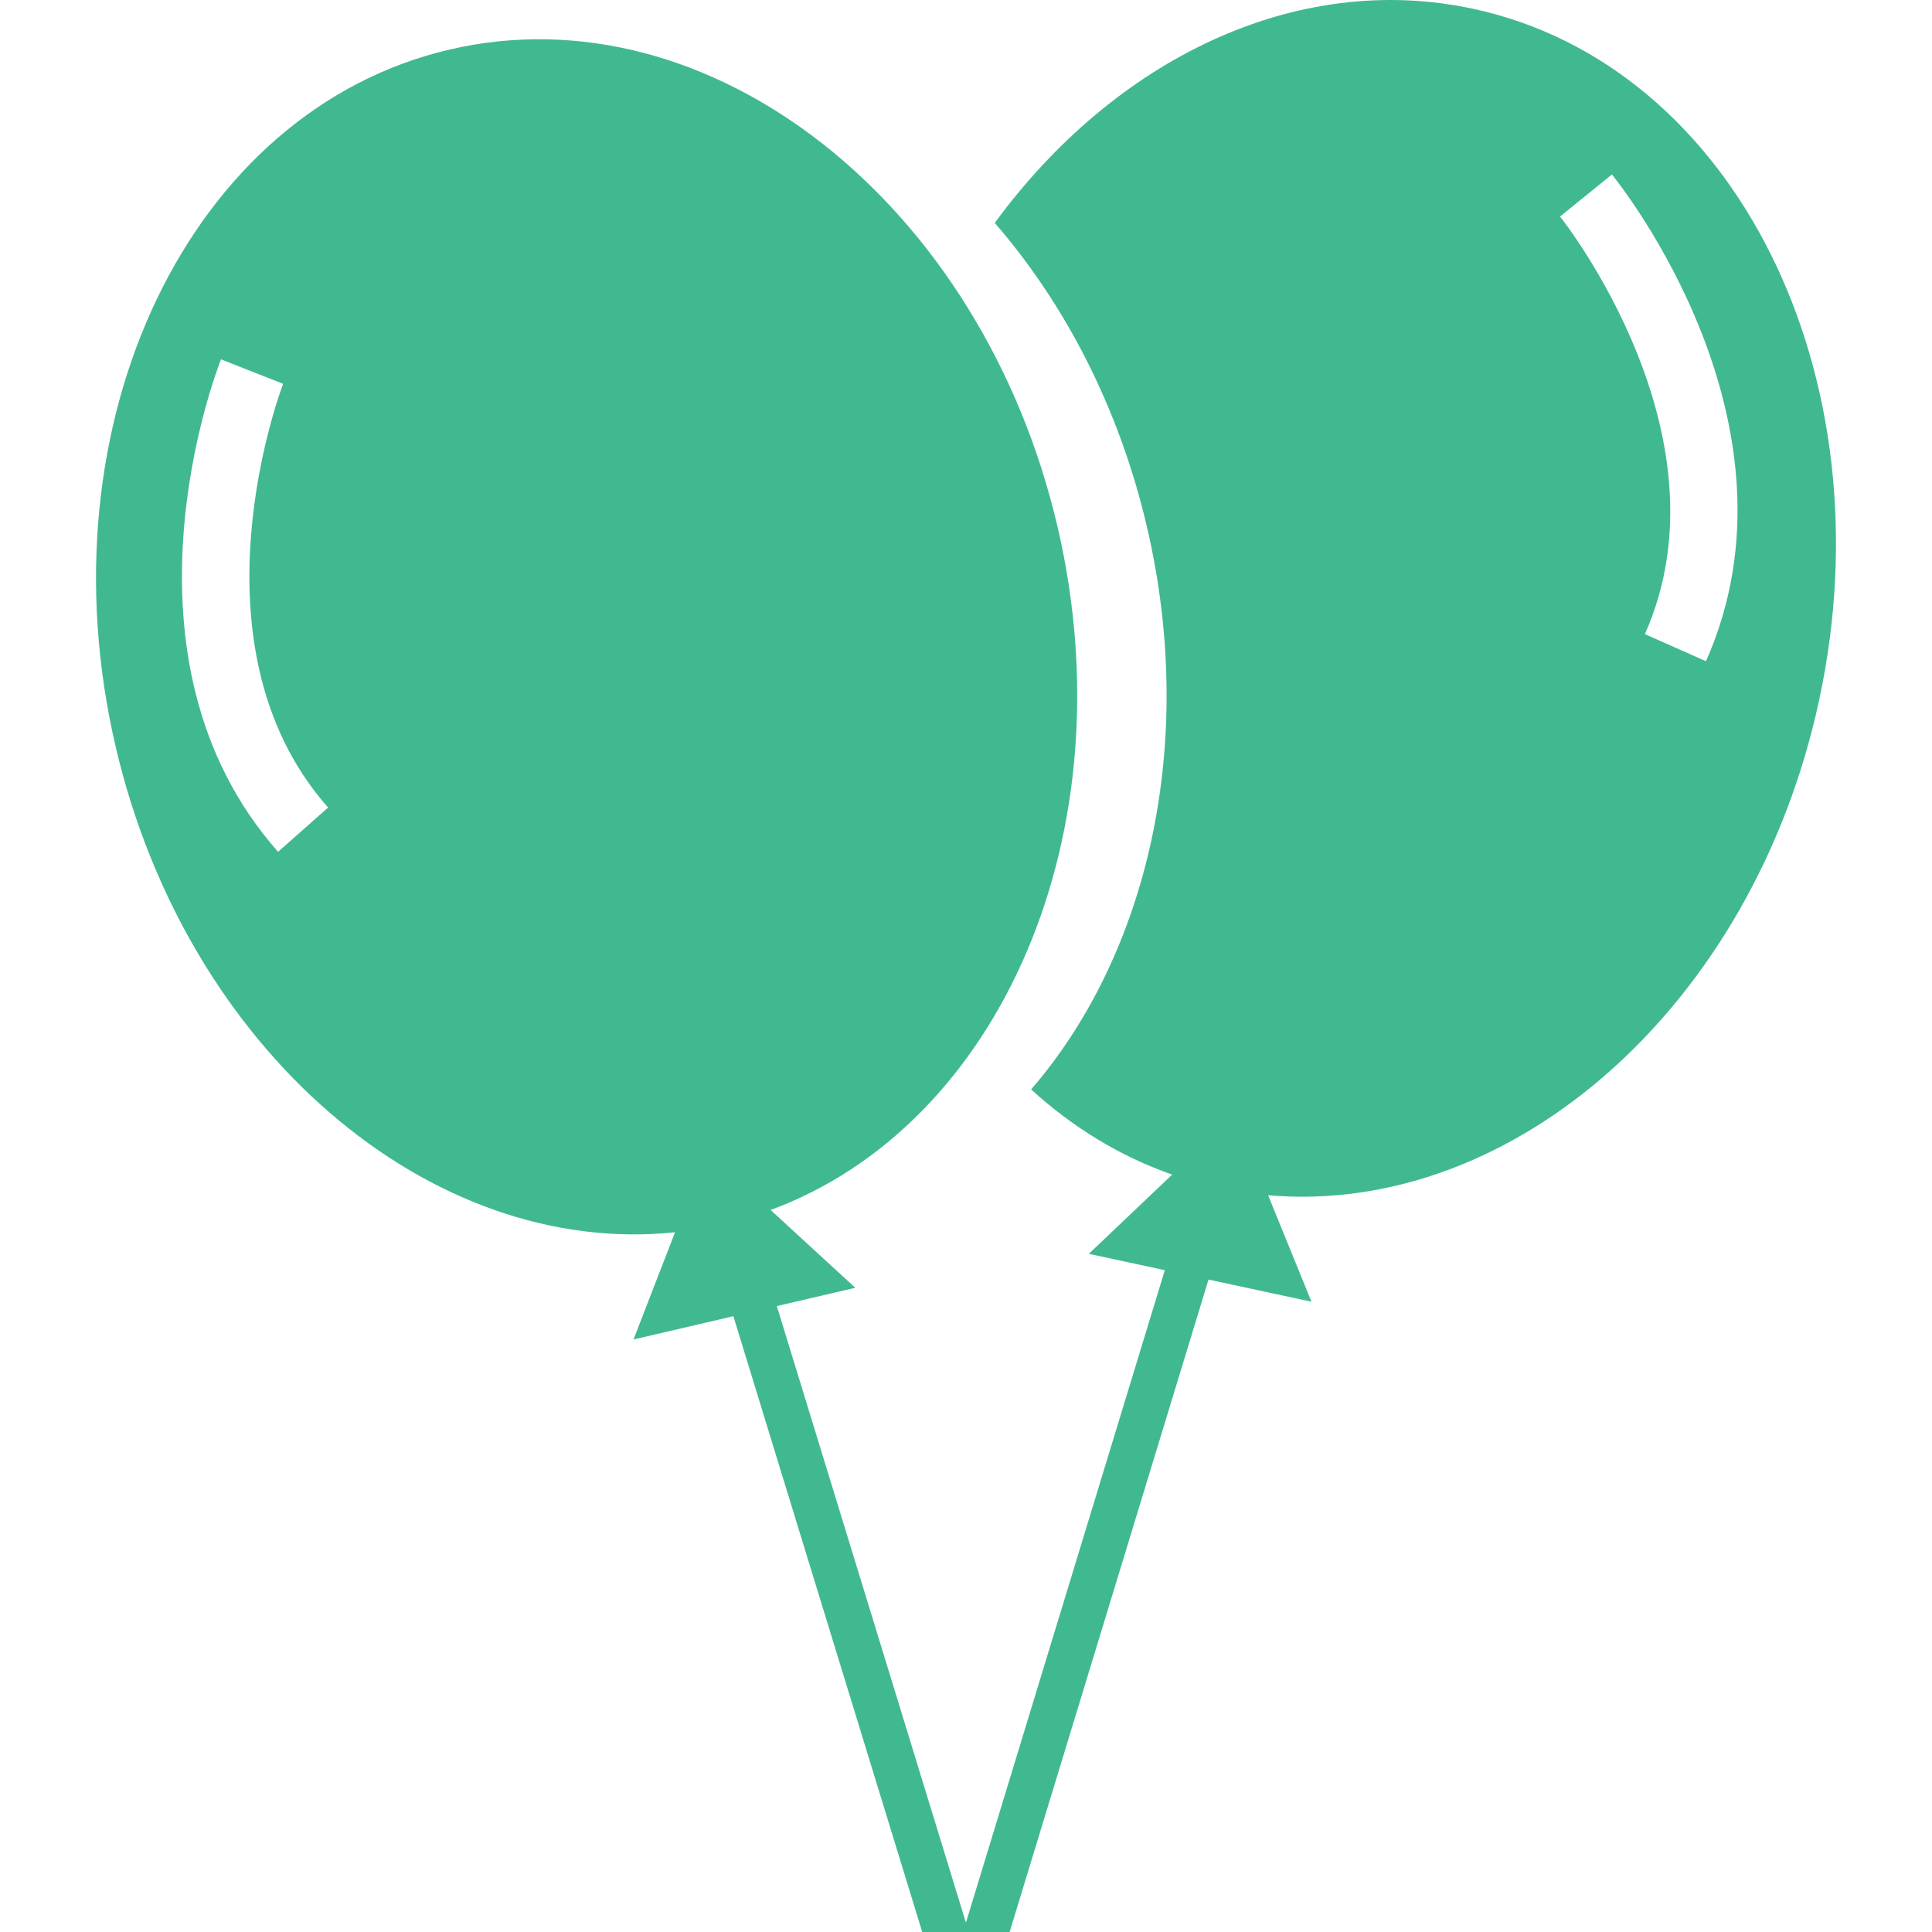 <?xml version="1.0" encoding="iso-8859-1"?>
<!-- Generator: Adobe Illustrator 16.0.0, SVG Export Plug-In . SVG Version: 6.00 Build 0)  -->
<!DOCTYPE svg PUBLIC "-//W3C//DTD SVG 1.1//EN" "http://www.w3.org/Graphics/SVG/1.1/DTD/svg11.dtd">
<svg xmlns="http://www.w3.org/2000/svg" xmlns:xlink="http://www.w3.org/1999/xlink" version="1.1" id="Capa_1" x="0px" y="0px" width="512px" height="512px" viewBox="0 0 433.886 433.887" style="enable-background:new 0 0 433.886 433.887;" xml:space="preserve">
<g>
	<g id="Layer_2_33_">
		<path d="M330.855,1.979c-39.909-8.588-80.579,11.395-107.453,48.084c15.789,18.219,27.956,41.584,34.183,68.297    c11.348,48.672,0.111,96.108-26.018,126.297c9.242,8.449,19.882,15.001,31.677,19.133l-18.712,17.792l17.062,3.672    l-44.668,146.533l-42.467-138.47l17.622-4.108l-19.014-17.469c51.811-19.15,80.376-85.054,64.448-153.38    C220.532,45.514,159.409-2.497,100.993,11.121C42.577,24.739,8.988,94.832,25.97,167.675    C41.898,236.001,96.661,282.479,151.6,276.743l-9.328,24.077l22.425-5.229l42.413,138.296h19.63l44.665-146.523l23.125,4.977    l-9.739-23.914c55.028,4.797,108.99-42.608,123.749-111.196C424.277,84.104,389.495,14.597,330.855,1.979z M62.45,191.298    C23.848,147.665,48.559,83.416,49.629,80.701l6.977,2.753l6.98,2.744c-0.228,0.58-22.36,58.47,10.099,95.16L62.45,191.298z     M383.121,148.496l-13.708-6.09c19.887-44.77-18.671-93.292-19.062-93.776l5.828-4.722l-5.822,4.729L362,39.181    C363.838,41.445,406.771,95.254,383.121,148.496z" fill="#41b990"/>
	</g>
</g>
<g>
</g>
<g>
</g>
<g>
</g>
<g>
</g>
<g>
</g>
<g>
</g>
<g>
</g>
<g>
</g>
<g>
</g>
<g>
</g>
<g>
</g>
<g>
</g>
<g>
</g>
<g>
</g>
<g>
</g>
</svg>
